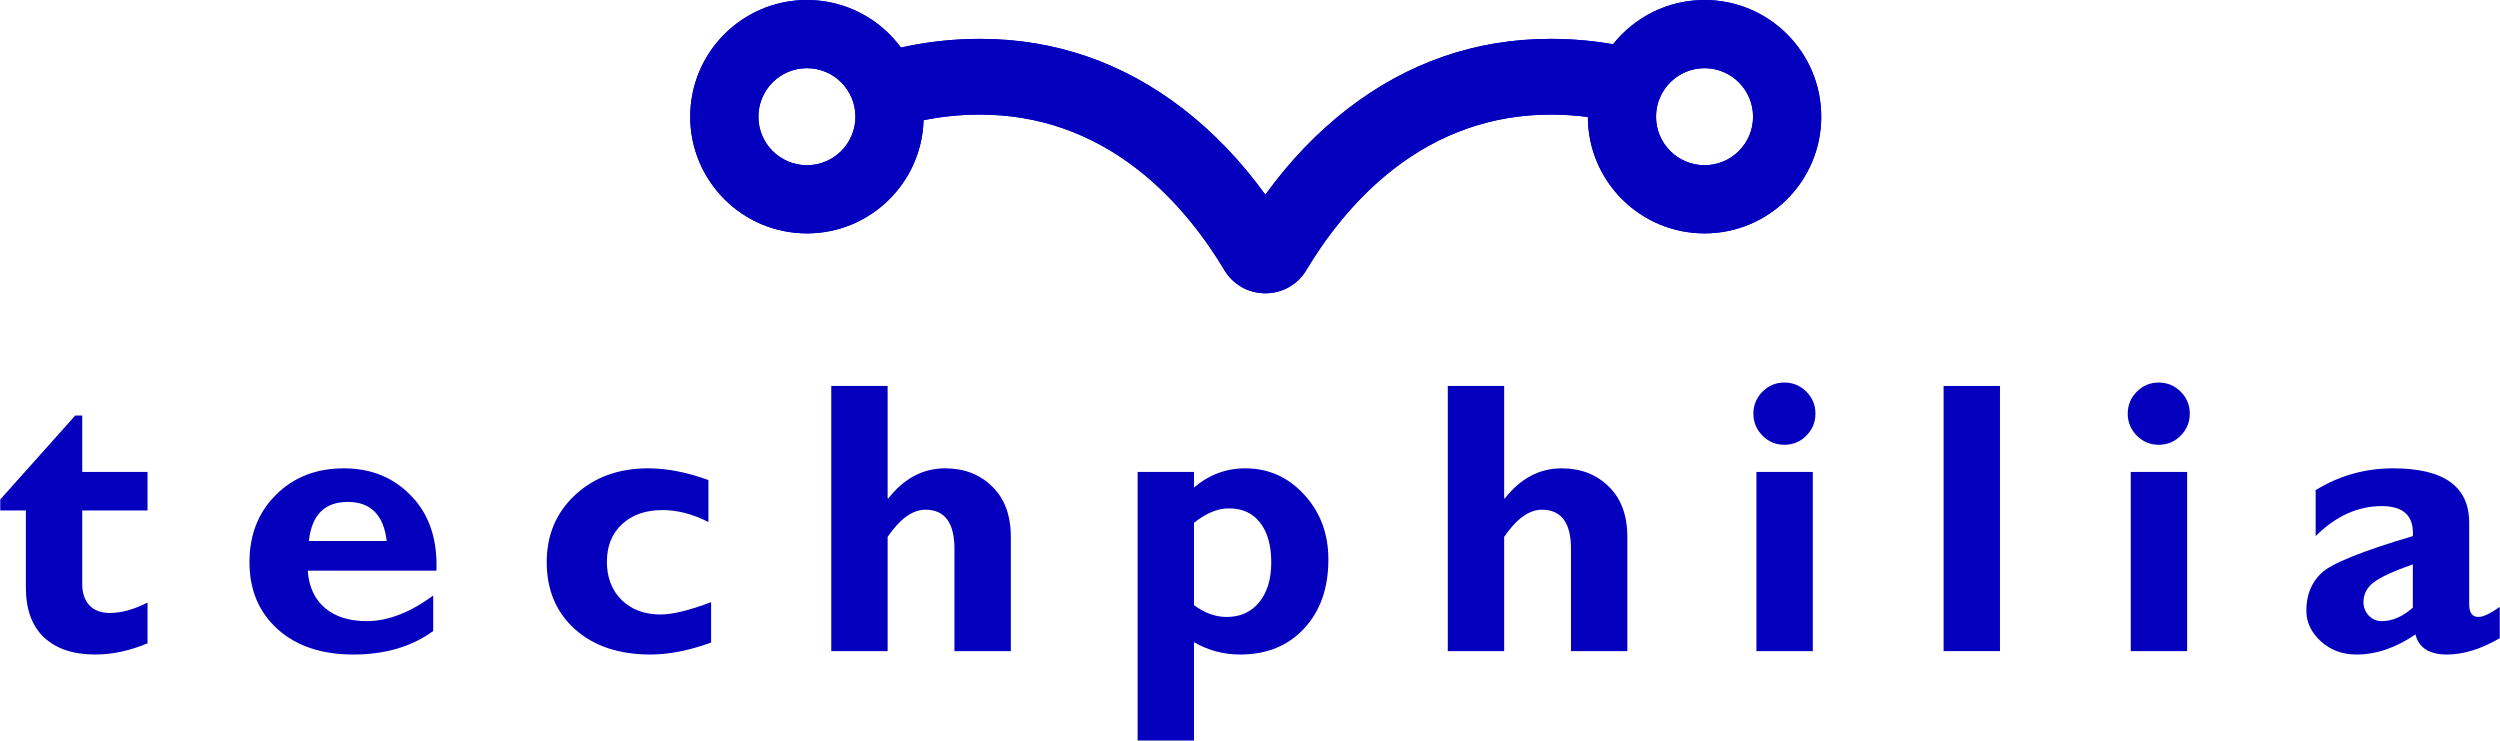 <svg width="2564" height="760" viewBox="0 0 2564 760" fill="none" xmlns="http://www.w3.org/2000/svg">
<path fill-rule="evenodd" clip-rule="evenodd" d="M827.578 239.359C892.471 239.359 945.301 187.711 947.204 123.279C966.02 119.472 985.436 117.524 1005.25 117.524C1064.16 117.524 1118.26 136.255 1166.03 173.192C1208.61 206.124 1238.27 247.754 1255.64 276.882C1264.58 291.861 1280.32 300.802 1297.75 300.802C1315.18 300.802 1330.91 291.861 1339.85 276.882C1357.24 247.754 1386.89 206.124 1429.47 173.192C1477.23 136.255 1531.33 117.524 1590.26 117.524C1603.2 117.524 1615.97 118.355 1628.51 119.992C1628.68 185.945 1682.2 239.359 1748.19 239.359C1814.29 239.359 1867.87 185.777 1867.87 119.679C1867.87 53.582 1814.29 0 1748.19 0C1710.17 0 1676.29 17.729 1654.37 45.37C1633.48 41.726 1612.06 39.868 1590.26 39.868C1513.74 39.868 1443.66 64.061 1381.97 111.769C1350.83 135.851 1322.62 165.323 1297.75 199.701C1272.89 165.323 1244.67 135.851 1213.54 111.769C1151.85 64.061 1081.77 39.868 1005.25 39.868C977.447 39.868 950.251 42.89 924.009 48.784C902.22 19.197 867.141 0 827.578 0C761.481 0 707.898 53.582 707.898 119.679C707.898 185.777 761.481 239.359 827.578 239.359ZM777.82 119.679C777.82 92.199 800.097 69.921 827.578 69.921C855.058 69.921 877.336 92.199 877.336 119.679C877.336 147.16 855.058 169.438 827.578 169.438C800.097 169.438 777.82 147.16 777.82 119.679ZM1698.43 119.679C1698.43 92.199 1720.71 69.921 1748.19 69.921C1775.67 69.921 1797.95 92.199 1797.95 119.679C1797.95 147.16 1775.67 169.438 1748.19 169.438C1720.71 169.438 1698.43 147.16 1698.43 119.679Z" fill="#0400BD"/>
<path fill-rule="evenodd" clip-rule="evenodd" d="M827.578 239.359C892.471 239.359 945.301 187.711 947.204 123.279C966.02 119.472 985.436 117.524 1005.25 117.524C1064.16 117.524 1118.26 136.255 1166.03 173.192C1208.61 206.124 1238.27 247.754 1255.64 276.882C1264.58 291.861 1280.32 300.802 1297.75 300.802C1315.18 300.802 1330.91 291.861 1339.85 276.882C1357.24 247.754 1386.89 206.124 1429.47 173.192C1477.23 136.255 1531.33 117.524 1590.26 117.524C1603.2 117.524 1615.97 118.355 1628.51 119.992C1628.68 185.945 1682.2 239.359 1748.19 239.359C1814.29 239.359 1867.87 185.777 1867.87 119.679C1867.87 53.582 1814.29 0 1748.19 0C1710.17 0 1676.29 17.729 1654.37 45.37C1633.48 41.726 1612.06 39.868 1590.26 39.868C1513.74 39.868 1443.66 64.061 1381.97 111.769C1350.83 135.851 1322.62 165.323 1297.75 199.701C1272.89 165.323 1244.67 135.851 1213.54 111.769C1151.85 64.061 1081.77 39.868 1005.25 39.868C977.447 39.868 950.251 42.89 924.009 48.784C902.22 19.197 867.141 0 827.578 0C761.481 0 707.898 53.582 707.898 119.679C707.898 185.777 761.481 239.359 827.578 239.359ZM777.82 119.679C777.82 92.199 800.097 69.921 827.578 69.921C855.058 69.921 877.336 92.199 877.336 119.679C877.336 147.16 855.058 169.438 827.578 169.438C800.097 169.438 777.82 147.16 777.82 119.679ZM1698.43 119.679C1698.43 92.199 1720.71 69.921 1748.19 69.921C1775.67 69.921 1797.95 92.199 1797.95 119.679C1797.95 147.16 1775.67 169.438 1748.19 169.438C1720.71 169.438 1698.43 147.16 1698.43 119.679Z" fill="#0400BD"/>
<path d="M151.308 484.019V523.536H84.343V599.261C84.343 608.345 86.808 615.548 91.74 620.869C96.801 626.06 103.744 628.656 112.569 628.656C124.509 628.656 137.422 625.087 151.308 617.949V659.802C132.879 667.459 115.035 671.288 97.775 671.288C75.193 671.288 57.673 665.448 45.215 653.768C32.756 642.088 26.527 624.957 26.527 602.376V523.536H0.247V512.245L77.14 426.203H84.343V484.019H151.308Z" fill="#0400BD"/>
<path d="M444.296 610.746V647.149C422.234 663.241 394.916 671.288 362.342 671.288C330.027 671.288 304.201 662.657 284.865 645.397C265.528 628.007 255.859 605.036 255.859 576.485C255.859 548.453 264.944 525.418 283.113 507.378C301.281 489.339 324.447 480.32 352.609 480.32C380.9 480.32 404.065 489.858 422.104 508.936C440.273 527.883 448.774 553.32 447.606 585.245H315.622C316.79 601.857 322.695 614.64 333.337 623.594C343.978 632.549 358.254 637.026 376.163 637.026C397.836 637.026 420.547 628.266 444.296 610.746ZM316.79 554.877H396.603C393.488 528.143 380.186 514.776 356.696 514.776C332.947 514.776 319.645 528.143 316.79 554.877Z" fill="#0400BD"/>
<path d="M729.303 617.56V659.024C706.722 667.2 686.023 671.288 667.205 671.288C634.89 671.288 609.065 662.657 589.728 645.397C570.391 628.007 560.722 605.036 560.722 576.485C560.722 548.583 570.456 525.612 589.922 507.573C609.519 489.404 634.436 480.32 664.674 480.32C684.141 480.32 704.776 484.343 726.578 492.389V535.41C710.616 527.234 694.912 523.146 679.469 523.146C662.208 523.146 648.387 527.948 638.005 537.552C627.623 547.155 622.432 560.003 622.432 576.096C622.432 592.318 627.493 605.425 637.616 615.418C647.738 625.281 661.04 630.213 677.522 630.213C689.721 630.213 706.982 625.995 729.303 617.56Z" fill="#0400BD"/>
<path d="M910.359 395.835V511.077H911.137C927.23 490.572 946.632 480.32 969.343 480.32C988.939 480.32 1005.03 486.549 1017.62 499.008C1030.34 511.337 1036.7 528.532 1036.7 550.594V667.784H978.881V562.858C978.881 536.124 968.953 522.757 949.097 522.757C935.99 522.757 923.077 532.036 910.359 550.594V667.784H852.543V395.835H910.359Z" fill="#0400BD"/>
<path d="M1224.57 484.019V499.981C1240.01 486.874 1257.53 480.32 1277.13 480.32C1301 480.32 1321.19 489.339 1337.67 507.378C1354.15 525.418 1362.39 547.545 1362.39 573.76C1362.39 603.219 1354.08 626.839 1337.47 644.618C1320.99 662.398 1299.12 671.288 1271.87 671.288C1255 671.288 1239.23 667.07 1224.57 658.634V759.471H1166.75V484.019H1224.57ZM1224.57 536.189V620.674C1235.47 628.72 1246.63 632.744 1258.05 632.744C1272.06 632.744 1283.16 627.747 1291.34 617.754C1299.64 607.632 1303.8 594.005 1303.8 576.874C1303.8 559.354 1299.97 545.728 1292.31 535.994C1284.78 526.261 1274.14 521.394 1260.38 521.394C1248.83 521.394 1236.89 526.326 1224.57 536.189Z" fill="#0400BD"/>
<path d="M1542.67 395.835V511.077H1543.44C1559.54 490.572 1578.94 480.32 1601.65 480.32C1621.25 480.32 1637.34 486.549 1649.93 499.008C1662.65 511.337 1669 528.532 1669 550.594V667.784H1611.19V562.858C1611.19 536.124 1601.26 522.757 1581.4 522.757C1568.3 522.757 1555.38 532.036 1542.67 550.594V667.784H1484.85V395.835H1542.67Z" fill="#0400BD"/>
<path d="M1798.28 424.256C1798.28 415.431 1801.39 407.904 1807.62 401.675C1813.85 395.445 1821.31 392.331 1830.01 392.331C1838.83 392.331 1846.36 395.445 1852.59 401.675C1858.82 407.904 1861.93 415.431 1861.93 424.256C1861.93 432.951 1858.82 440.478 1852.59 446.837C1846.36 453.067 1838.83 456.181 1830.01 456.181C1821.31 456.181 1813.85 453.067 1807.62 446.837C1801.39 440.478 1798.28 432.951 1798.28 424.256ZM1859.21 484.019V667.784H1801.39V484.019H1859.21Z" fill="#0400BD"/>
<path d="M2051.17 395.835V667.784H1993.35V395.835H2051.17Z" fill="#0400BD"/>
<path d="M2182.19 424.256C2182.19 415.431 2185.31 407.904 2191.54 401.675C2197.77 395.445 2205.23 392.331 2213.92 392.331C2222.75 392.331 2230.27 395.445 2236.5 401.675C2242.73 407.904 2245.85 415.431 2245.85 424.256C2245.85 432.951 2242.73 440.478 2236.5 446.837C2230.27 453.067 2222.75 456.181 2213.92 456.181C2205.23 456.181 2197.77 453.067 2191.54 446.837C2185.31 440.478 2182.19 432.951 2182.19 424.256ZM2243.12 484.019V667.784H2185.31V484.019H2243.12Z" fill="#0400BD"/>
<path d="M2563.75 622.426V654.546C2544.55 665.707 2526.51 671.288 2509.64 671.288C2491.47 671.288 2480.7 664.409 2477.32 650.653C2457.21 664.409 2437.03 671.288 2416.78 671.288C2402.5 671.288 2390.37 666.81 2380.38 657.856C2370.38 648.771 2365.39 638.259 2365.39 626.32C2365.39 610.357 2370.51 597.509 2380.77 587.776C2391.15 577.913 2422.43 565.259 2474.6 549.816C2475.89 529.311 2465.25 519.058 2442.67 519.058C2418.14 519.058 2395.56 529.311 2374.93 549.816V502.706C2399.07 487.782 2425.61 480.32 2454.55 480.32C2506.46 480.32 2532.41 498.943 2532.41 536.189V619.896C2532.41 628.461 2535.59 632.744 2541.95 632.744C2546.75 632.744 2554.02 629.304 2563.75 622.426ZM2474.6 623.205V578.821C2455.26 585.569 2441.96 591.669 2434.69 597.12C2427.55 602.441 2423.98 609.254 2423.98 617.56C2423.98 622.881 2425.8 627.488 2429.43 631.381C2433.07 635.144 2437.48 637.026 2442.67 637.026C2453.57 637.026 2464.21 632.419 2474.6 623.205Z" fill="#0400BD"/>
</svg>
